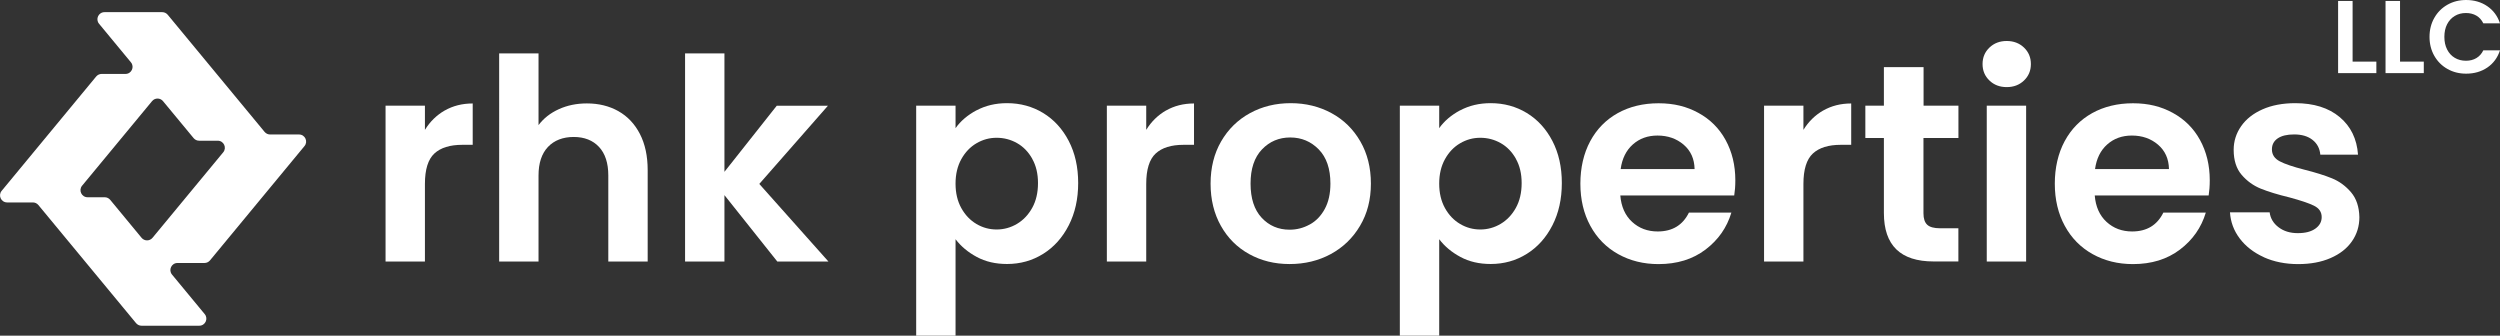 <?xml version="1.0" encoding="UTF-8"?>
<svg id="Layer_1" data-name="Layer 1" xmlns="http://www.w3.org/2000/svg" viewBox="0 0 493.38 66.25">
  <rect x="0" y="0" width="493.38" height="66.25" fill="#333333" stroke="none"/>
  <defs>
    <style>
      .cls-1 {
        fill: #fff;
      }
    </style>
  </defs>
  <g>
    <path class="cls-1" d="M464.29,12.16h4.69v2.27h-7.55V.19h2.86v11.98h0Z"/>
    <path class="cls-1" d="M473.65,12.16h4.69v2.27h-7.55V.19h2.86v11.98h0Z"/>
    <path class="cls-1" d="M480.42,3.52c.63-1.11,1.5-1.97,2.59-2.59,1.1-.62,2.32-.93,3.68-.93,1.59,0,2.99.41,4.18,1.22,1.2.82,2.03,1.95,2.51,3.39h-3.29c-.33-.68-.79-1.19-1.38-1.53s-1.28-.51-2.05-.51c-.83,0-1.57.19-2.21.58-.65.39-1.15.94-1.51,1.64s-.54,1.54-.54,2.49.18,1.77.54,2.48c.36.71.86,1.27,1.51,1.65.65.39,1.38.58,2.21.58.78,0,1.46-.17,2.05-.52s1.05-.86,1.38-1.54h3.29c-.48,1.46-1.31,2.59-2.5,3.4s-2.59,1.21-4.19,1.21c-1.36,0-2.59-.31-3.68-.93-1.1-.62-1.96-1.48-2.59-2.58s-.95-2.35-.95-3.75.32-2.66.95-3.76Z"/>
  </g>
  <g>
    <path class="cls-1" d="M87.77,21.81c1.61-.92,3.45-1.39,5.52-1.39v8.16h-2.05c-2.44,0-4.28.57-5.52,1.72s-1.86,3.15-1.86,5.99v15.32h-7.77v-30.75h7.77v4.77c1-1.63,2.3-2.9,3.91-3.83h0Z"/>
    <path class="cls-1" d="M122.04,21.94c1.81,1.02,3.23,2.52,4.25,4.5s1.53,4.36,1.53,7.13v18.04h-7.77v-16.98c0-2.44-.61-4.32-1.83-5.63s-2.89-1.97-5-1.97-3.84.66-5.08,1.97c-1.24,1.31-1.86,3.19-1.86,5.63v16.98h-7.77V10.54h7.77v14.15c1-1.33,2.33-2.38,4-3.14s3.51-1.14,5.55-1.14c2.33,0,4.4.51,6.22,1.53h0Z"/>
    <path class="cls-1" d="M153.4,51.61l-10.43-13.1v13.1h-7.77V10.54h7.77v23.37l10.32-13.04h10.1l-13.54,15.43,13.65,15.32h-10.1Z"/>
    <path class="cls-1" d="M192.72,21.78c1.76-.94,3.76-1.42,6.02-1.42,2.63,0,5,.65,7.13,1.94,2.13,1.3,3.81,3.14,5.05,5.52,1.24,2.39,1.86,5.15,1.86,8.3s-.62,5.93-1.86,8.35c-1.24,2.42-2.92,4.3-5.05,5.63-2.13,1.33-4.5,2-7.13,2-2.26,0-4.25-.46-5.97-1.39-1.72-.92-3.12-2.09-4.19-3.5v19.04h-7.77V20.85h7.77v4.44c1-1.41,2.38-2.58,4.13-3.52h0ZM203.71,31.32c-.76-1.35-1.76-2.38-3-3.08s-2.58-1.05-4.02-1.05-2.73.36-3.97,1.08-2.24,1.77-3,3.14-1.14,2.98-1.14,4.83.38,3.46,1.14,4.83c.76,1.37,1.76,2.41,3,3.14s2.56,1.08,3.97,1.08,2.78-.37,4.02-1.11,2.24-1.79,3-3.16,1.14-3,1.14-4.88-.38-3.45-1.14-4.8v-.02Z"/>
    <path class="cls-1" d="M230.12,21.81c1.61-.92,3.45-1.39,5.52-1.39v8.16h-2.05c-2.44,0-4.28.57-5.52,1.72s-1.86,3.15-1.86,5.99v15.32h-7.77v-30.75h7.77v4.77c1-1.63,2.3-2.9,3.91-3.83h0Z"/>
    <path class="cls-1" d="M246.52,50.14c-2.37-1.31-4.23-3.17-5.58-5.58-1.35-2.4-2.03-5.18-2.03-8.32s.69-5.92,2.08-8.33c1.39-2.4,3.28-4.26,5.69-5.58s5.09-1.97,8.05-1.97,5.64.66,8.05,1.97,4.3,3.17,5.69,5.58c1.39,2.41,2.08,5.18,2.08,8.33s-.71,5.92-2.14,8.32c-1.42,2.41-3.35,4.26-5.77,5.58-2.42,1.31-5.13,1.97-8.13,1.97s-5.62-.66-7.99-1.97h0ZM258.48,44.31c1.24-.68,2.23-1.71,2.97-3.08s1.11-3.03,1.11-5c0-2.92-.77-5.17-2.3-6.74-1.54-1.57-3.41-2.36-5.63-2.36s-4.08.79-5.58,2.36-2.25,3.82-2.25,6.74.73,5.17,2.19,6.74,3.3,2.36,5.52,2.36c1.41,0,2.73-.34,3.97-1.03h0Z"/>
    <path class="cls-1" d="M288.17,21.78c1.76-.94,3.76-1.42,6.02-1.42,2.63,0,5,.65,7.13,1.94,2.13,1.3,3.81,3.14,5.05,5.52,1.24,2.39,1.86,5.15,1.86,8.3s-.62,5.93-1.86,8.35c-1.24,2.42-2.92,4.3-5.05,5.63-2.13,1.33-4.5,2-7.13,2-2.26,0-4.25-.46-5.97-1.39-1.72-.92-3.12-2.09-4.19-3.5v19.04h-7.77V20.85h7.77v4.44c1-1.41,2.38-2.58,4.13-3.52h.01ZM299.16,31.32c-.76-1.35-1.76-2.38-3-3.08s-2.58-1.05-4.02-1.05-2.73.36-3.97,1.08-2.24,1.77-3,3.14-1.14,2.98-1.14,4.83.38,3.46,1.14,4.83c.76,1.37,1.76,2.41,3,3.14s2.56,1.08,3.97,1.08,2.78-.37,4.02-1.11,2.24-1.79,3-3.16,1.14-3,1.14-4.88-.38-3.45-1.14-4.8v-.02Z"/>
    <path class="cls-1" d="M342.25,38.57h-22.48c.18,2.22.96,3.96,2.33,5.22,1.37,1.26,3.05,1.89,5.05,1.89,2.89,0,4.94-1.24,6.16-3.72h8.38c-.89,2.96-2.59,5.39-5.11,7.3s-5.61,2.86-9.27,2.86c-2.96,0-5.61-.66-7.96-1.97s-4.18-3.17-5.49-5.58c-1.31-2.4-1.97-5.18-1.97-8.32s.65-5.97,1.94-8.38c1.29-2.4,3.11-4.25,5.44-5.55,2.33-1.29,5.01-1.94,8.05-1.94s5.54.63,7.85,1.89,4.11,3.04,5.38,5.36,1.92,4.97,1.92,7.96c0,1.11-.08,2.11-.22,3v-.02ZM334.43,33.35c-.04-2-.76-3.6-2.16-4.8-1.41-1.2-3.13-1.8-5.16-1.8-1.92,0-3.54.58-4.86,1.75s-2.12,2.78-2.41,4.86h14.6-.01Z"/>
    <path class="cls-1" d="M359.82,21.81c1.61-.92,3.45-1.39,5.52-1.39v8.16h-2.05c-2.44,0-4.28.57-5.52,1.72s-1.86,3.15-1.86,5.99v15.32h-7.77v-30.75h7.77v4.77c1-1.63,2.3-2.9,3.91-3.83h0Z"/>
    <path class="cls-1" d="M379.6,27.24v14.87c0,1.04.25,1.79.75,2.25s1.34.69,2.53.69h3.61v6.55h-4.88c-6.55,0-9.82-3.18-9.82-9.55v-14.82h-3.66v-6.38h3.66v-7.6h7.83v7.6h6.88v6.38h-6.9Z"/>
    <path class="cls-1" d="M392.62,15.89c-.91-.87-1.36-1.95-1.36-3.25s.45-2.38,1.36-3.25c.91-.87,2.04-1.3,3.41-1.3s2.51.44,3.41,1.3c.91.87,1.36,1.95,1.36,3.25s-.45,2.38-1.36,3.25c-.91.87-2.04,1.3-3.41,1.3s-2.51-.43-3.41-1.3ZM399.86,20.86v30.75h-7.77v-30.75s7.77,0,7.77,0Z"/>
    <path class="cls-1" d="M435.88,38.57h-22.48c.18,2.22.96,3.96,2.33,5.22,1.37,1.26,3.05,1.89,5.05,1.89,2.89,0,4.94-1.24,6.16-3.72h8.38c-.89,2.96-2.59,5.39-5.11,7.3s-5.61,2.86-9.27,2.86c-2.96,0-5.61-.66-7.96-1.97s-4.18-3.17-5.49-5.58c-1.31-2.4-1.97-5.18-1.97-8.32s.65-5.97,1.94-8.38c1.29-2.4,3.11-4.25,5.44-5.55,2.33-1.29,5.01-1.94,8.05-1.94s5.54.63,7.85,1.89,4.11,3.04,5.38,5.36,1.92,4.97,1.92,7.96c0,1.11-.08,2.11-.22,3v-.02ZM428.05,33.35c-.04-2-.76-3.6-2.16-4.8-1.41-1.2-3.13-1.8-5.16-1.8-1.92,0-3.54.58-4.86,1.75s-2.12,2.78-2.41,4.86h14.6-.01Z"/>
    <path class="cls-1" d="M446.76,50.75c-2-.91-3.58-2.14-4.75-3.69s-1.8-3.27-1.92-5.16h7.83c.15,1.18.73,2.17,1.75,2.94,1.02.78,2.28,1.17,3.8,1.17s2.64-.3,3.47-.89c.83-.59,1.25-1.35,1.25-2.28,0-1-.51-1.75-1.53-2.25s-2.64-1.04-4.86-1.64c-2.29-.55-4.17-1.13-5.63-1.72s-2.72-1.5-3.77-2.72-1.58-2.87-1.58-4.94c0-1.7.49-3.25,1.47-4.66s2.39-2.52,4.22-3.33,3.99-1.22,6.47-1.22c3.66,0,6.58.92,8.77,2.75,2.18,1.83,3.39,4.3,3.61,7.41h-7.44c-.11-1.22-.62-2.19-1.53-2.91s-2.12-1.08-3.63-1.08c-1.41,0-2.49.26-3.25.78s-1.14,1.24-1.14,2.17c0,1.04.52,1.82,1.55,2.36s2.65,1.08,4.83,1.64c2.22.56,4.05,1.13,5.49,1.72s2.69,1.51,3.75,2.75c1.05,1.24,1.6,2.88,1.64,4.91,0,1.78-.49,3.37-1.47,4.77-.98,1.41-2.39,2.51-4.22,3.3-1.83.8-3.97,1.19-6.41,1.19s-4.77-.45-6.77-1.36h0Z"/>
  </g>
  <path class="cls-1" d="M41.44,51.39l18.65-22.56c.76-.91.11-2.29-1.08-2.29h-5.71c-.42,0-.81-.19-1.08-.51L33.1,2.91c-.27-.32-.66-.51-1.08-.51h-11.39c-1.19,0-1.84,1.38-1.08,2.29l6.29,7.61c.76.91.11,2.29-1.08,2.29h-4.7c-.42,0-.81.19-1.08.51L.33,37.66c-.76.91-.11,2.29,1.08,2.29h5.08c.42,0,.81.19,1.08.51l19.28,23.31c.27.32.66.51,1.08.51h11.39c1.19,0,1.84-1.38,1.08-2.29l-6.45-7.8c-.76-.91-.11-2.29,1.08-2.29h5.33c.42,0,.81-.19,1.08-.51ZM16.21,36.64l13.8-16.68c.56-.68,1.6-.68,2.16,0l6.04,7.3c.27.32.66.51,1.08.51h3.68c1.19,0,1.84,1.38,1.08,2.29l-13.95,16.87c-.56.68-1.6.68-2.16,0l-6.19-7.49c-.27-.32-.66-.51-1.08-.51h-3.38c-1.19,0-1.84-1.38-1.08-2.29Z"/>
</svg>